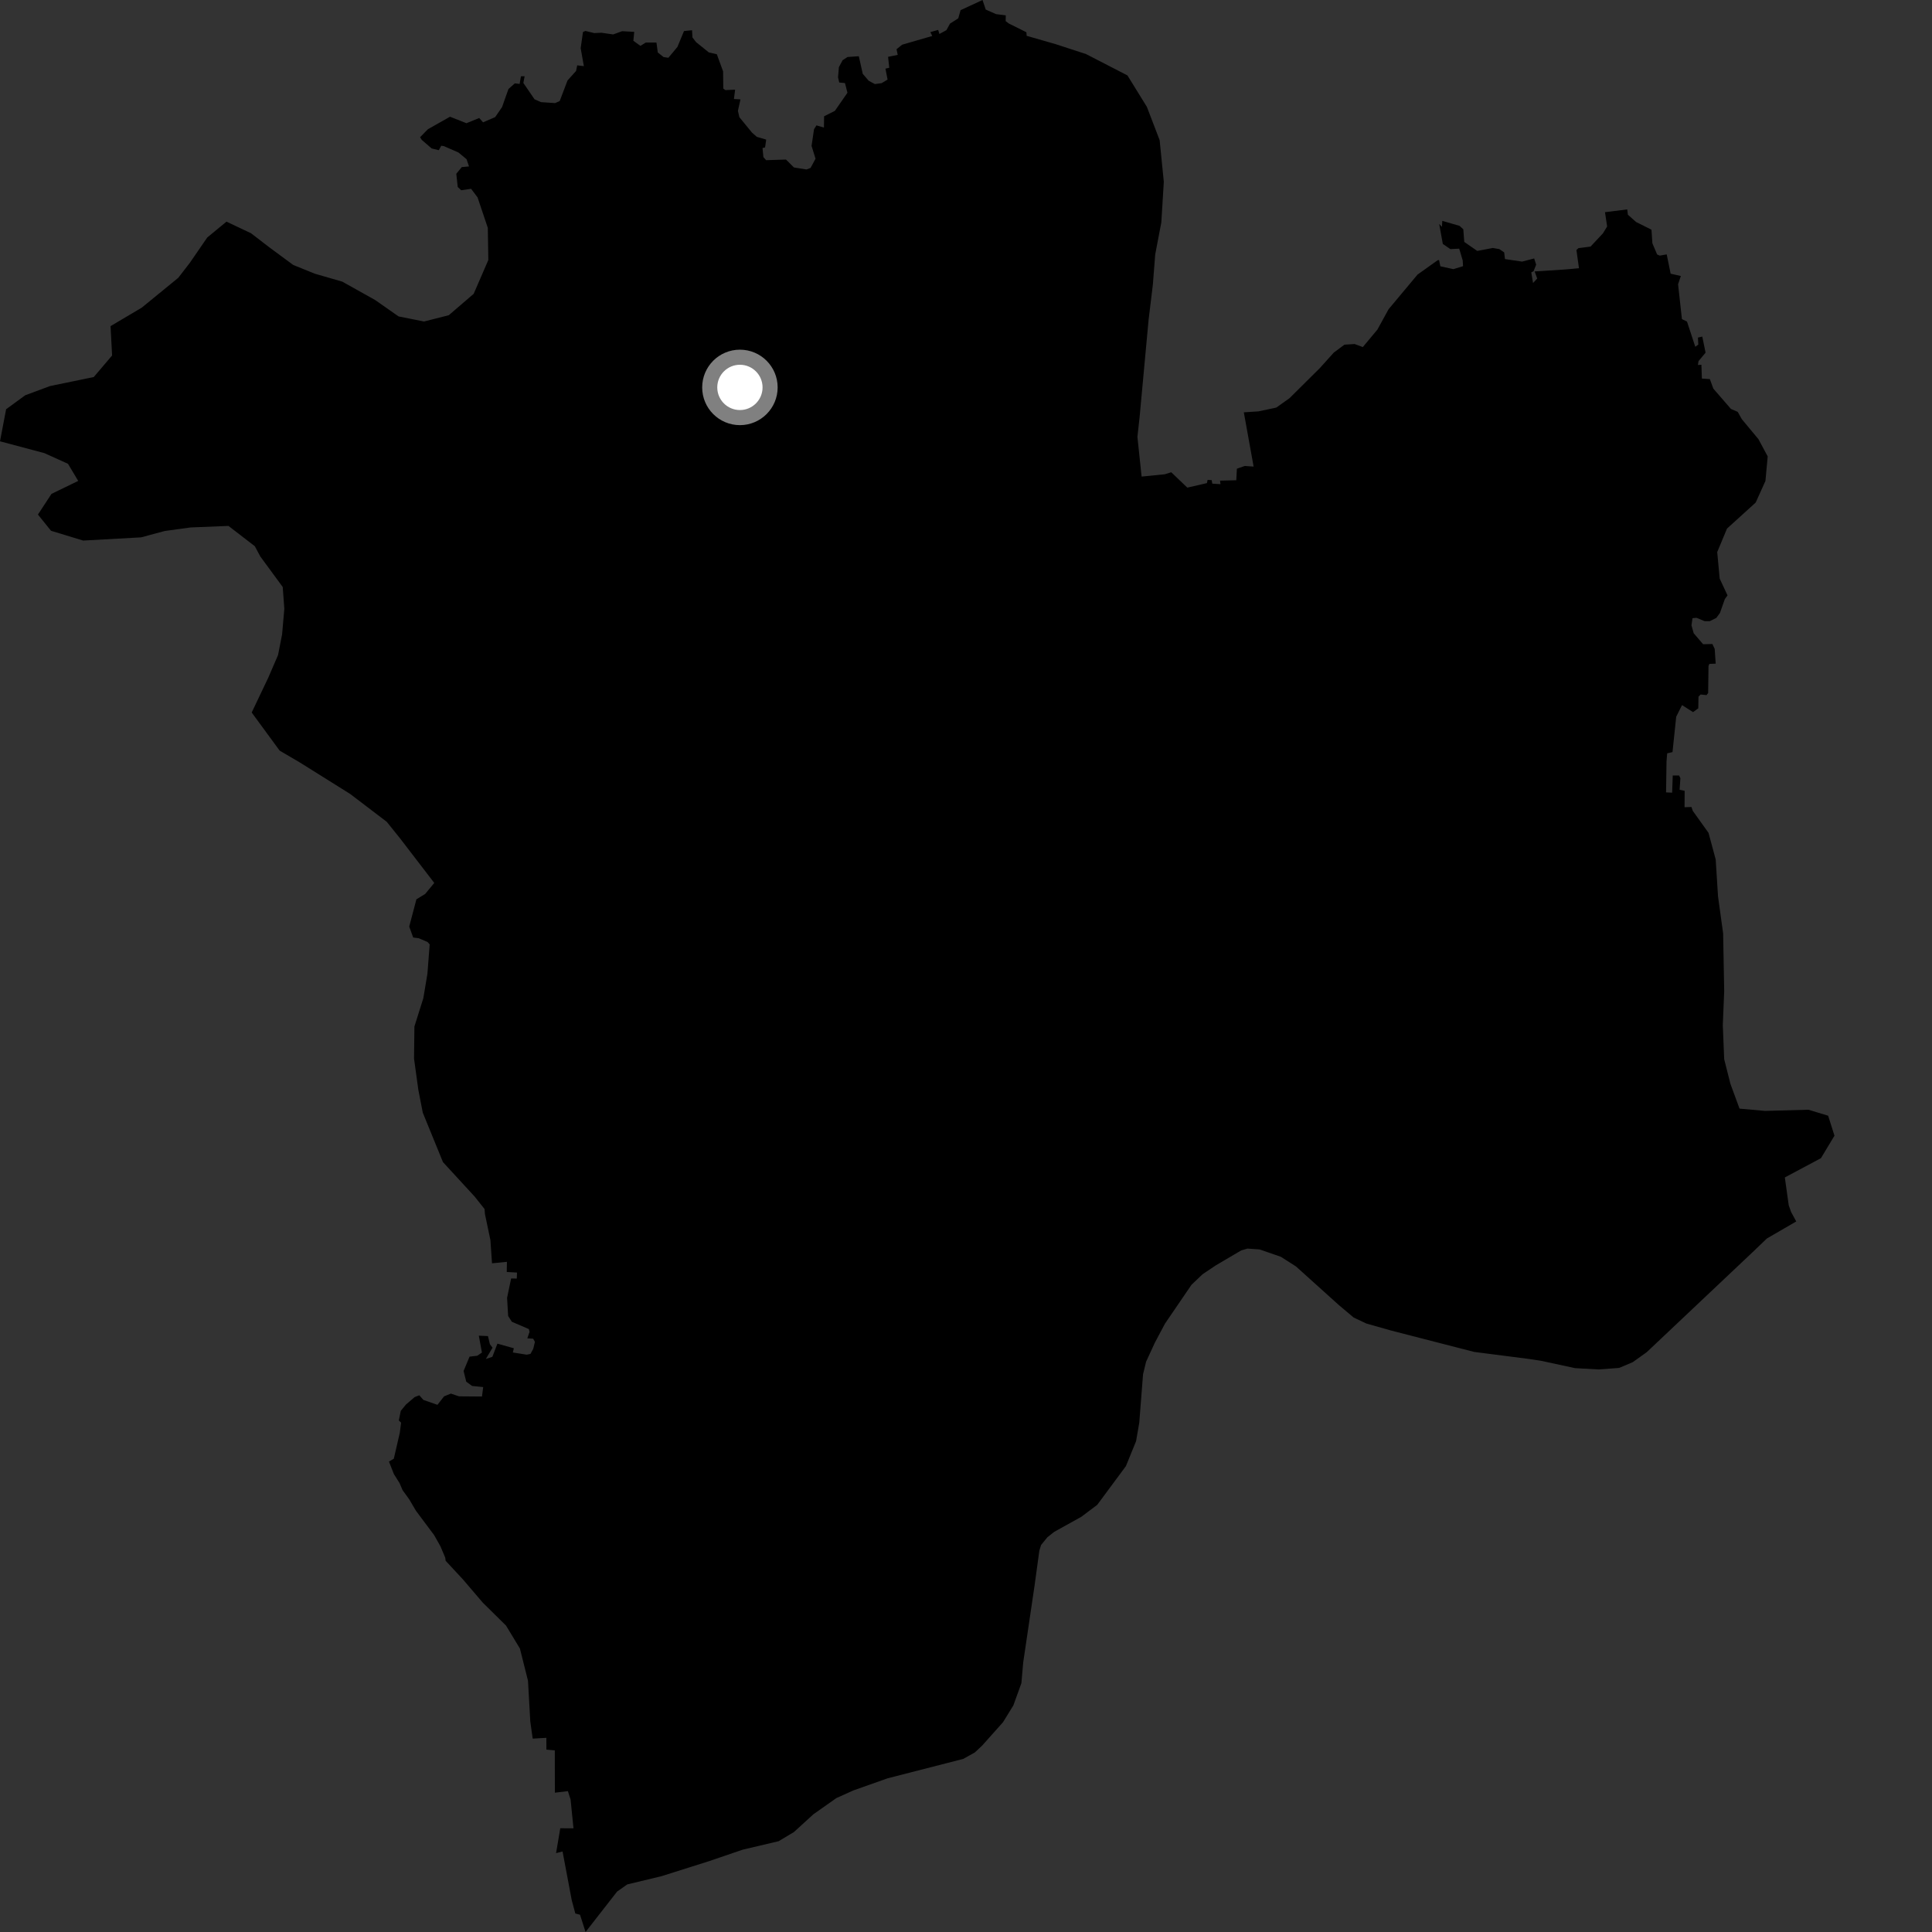 <?xml version="1.0" encoding="utf-8" ?>
<svg baseProfile="full" height="1024" version="1.1" width="1024" xmlns="http://www.w3.org/2000/svg" xmlns:ev="http://www.w3.org/2001/xml-events" xmlns:xlink="http://www.w3.org/1999/xlink"><rect width="100%" height="100%" fill="#333333" stroke="none"/><defs /><polygon fill="black" points="206.162,774.659 208.757,781.268 211.811,786.141 213.363,789.802 216.903,794.695 220.47,800.754 230.103,813.644 233.405,819.5 236,825.618 236.192,827.237 245.456,837.217 255.84,849.387 268.208,861.598 275.56,873.741 279.852,890.841 281.062,912.427 282.341,921.506 289.588,921.082 289.598,927.347 294.056,927.746 294.096,950.162 300.992,949.341 302.423,953.785 303.958,969.038 296.959,969.01 294.733,982.189 298.167,981.322 303.04,1007.169 304.933,1014.208 307.42,1014.841 310.364,1024.0 327.054,1002.59 332.439,998.789 350.63,994.409 375.589,986.525 393.671,980.357 412.726,975.865 420.787,971.03 431.15,961.577 443.298,953.016 452.297,948.967 470.409,942.554 510.53,932.257 516.68,928.837 520.588,925.172 531.635,912.789 537.106,903.886 541.363,892.1 542.324,881.104 548.362,840.251 550.872,821.87 551.788,818.892 555.145,814.772 558.726,811.931 573.125,803.929 581.553,797.594 596.762,777.065 602.148,763.834 603.841,754.008 605.839,728.399 607.438,721.771 612.093,711.663 617.459,701.569 631.527,680.954 637.405,675.365 644.349,670.7 657.907,662.721 661.193,661.777 667.599,662.225 678.869,666.117 686.891,671.239 709.66,691.75 717.483,698.328 724.211,701.504 737.496,705.257 781.354,716.547 810.162,720.246 817.023,721.297 834.791,725.14 847.297,725.827 858.148,725.032 865.343,722.003 872.794,716.688 928.74,663.848 936.507,656.409 952.043,647.397 949.317,642.364 948.062,638.823 946.001,624.078 965.144,613.848 972.304,601.943 968.957,591.35 958.507,588.177 935.495,588.807 921.985,587.593 917.163,574.473 913.856,561.395 913.12,543.332 913.859,525.289 913.296,494.707 910.587,475.104 909.353,455.541 905.554,441.43 897.209,429.773 896.521,427.724 892.846,427.847 892.907,419.156 890.226,418.608 890.64,412.47 889.957,411.014 886.591,411.02 886.271,420.133 883.048,419.985 883.29,403.607 883.641,399.289 886.459,398.622 888.426,379.86 891.517,373.721 897.358,377.434 900.124,375.417 900.236,369.262 901.342,368.099 904.497,368.429 905.36,367.277 905.539,352.979 906.015,351.87 909.349,351.749 908.827,343.948 907.602,341.341 902.687,341.455 897.703,335.641 896.512,331.421 897.063,327.656 899.213,327.454 903.436,329.217 906.182,329.255 909.685,327.507 911.623,324.856 914.197,317.518 915.625,315.565 911.467,306.669 910.164,292.602 915.349,280.156 930.547,266.369 935.72,254.916 936.915,241.904 932.028,232.794 923.176,222.139 921.04,218.308 917.431,216.737 908.115,205.992 906.26,200.933 902.033,200.643 901.776,193.334 899.927,193.452 900.258,191.388 903.99,186.914 902.24,178.385 899.939,178.925 900.145,182.629 898.528,183.785 894.143,170.429 891.457,169.134 889.413,150.676 890.887,146.285 885.471,145.065 883.39,134.834 879.735,135.478 878.306,134.868 875.796,128.939 875.32,121.747 867.18,117.672 862.819,113.82 862.466,110.997 850.675,112.462 851.812,120.034 849.585,123.685 843.027,130.689 836.603,131.527 835.537,132.516 836.893,142.161 829.858,142.808 813.392,143.86 814.757,147.626 812.539,150.001 811.612,144.353 812.8,143.783 814.195,140.271 813.142,136.983 806.734,138.656 797.668,137.31 797.253,133.792 794.701,132.037 791.229,131.43 782.972,132.996 776.087,128.221 775.581,121.531 773.609,119.719 764.438,117.056 764.279,120.22 762.805,118.71 764.725,129.298 768.736,132.034 773.403,131.794 775.262,138.014 775.441,141.077 770.33,142.657 763.422,141.139 762.728,137.785 761.897,137.995 751.339,145.516 735.989,163.883 730.017,174.739 722.316,183.952 717.964,182.341 712.58,182.687 706.925,186.893 699.496,195.145 683.45,211.066 676.452,216.029 667.027,218.035 659.251,218.54 664.443,247.301 659.761,246.975 655.585,248.424 655.249,254.543 646.643,254.756 646.88,256.615 642.536,256.35 642.223,254.481 640.05,254.353 639.694,256.063 629.301,258.452 620.785,250.308 617.352,251.373 605.071,252.6 602.856,231.528 604.017,221.022 608.786,169.432 611.034,150.923 612.282,134.889 615.527,117.888 616.844,96.347 614.632,74.275 607.871,56.641 597.567,39.971 575.638,28.662 559.644,23.443 544.142,18.984 544.013,17.087 534.684,12.455 533.021,11.191 533.079,8.132 527.966,7.501 522.465,5.077 520.759,0.0 509.121,5.394 507.901,9.715 503.533,12.505 501.628,15.975 497.906,18.006 497.254,15.848 493.099,17.035 494.127,19.069 478.159,23.683 475.191,26.086 475.81,29.081 470.696,30.131 471.329,35.911 469.31,36.382 470.427,42.179 467.294,44.064 463.715,44.565 460.424,42.798 457.267,39.125 455.199,29.803 449.23,30.206 446.607,31.904 444.634,35.587 444.172,40.995 444.816,43.735 447.848,44.024 449.165,49.157 442.502,58.752 436.788,61.632 436.707,67.611 432.759,66.449 431.444,68.477 430.149,77.349 432.249,84.121 429.614,89.003 427.432,89.82 420.804,88.757 416.588,84.566 406.056,84.9 404.614,83.264 404.152,78.452 405.506,78.138 406.102,73.993 401.109,72.521 398.54,70.25 391.885,62.104 391.111,58.754 392.463,52.667 389.005,52.461 389.628,47.52 384.49,47.762 383.362,46.952 383.256,37.834 379.936,28.766 375.682,27.769 368.917,22.316 367.017,19.838 366.793,16.025 362.537,16.456 359.04,24.878 354.25,30.623 351.694,30.24 348.641,27.807 347.937,22.57 342.305,22.546 339.43,24.305 335.7,21.613 336.159,16.888 329.751,16.533 324.98,18.251 318.732,17.352 314.98,17.535 310.29,16.396 308.987,16.973 307.769,25.556 309.462,35.053 305.927,34.631 305.332,37.612 300.808,42.632 296.65,53.566 294.187,54.639 286.742,54.134 283.318,52.629 277.392,43.979 278.061,40.395 276.107,40.446 275.419,44.478 272.872,44.184 269.489,47.178 266.098,56.772 262.445,62.072 256.028,64.834 253.986,62.539 247.223,65.303 238.515,61.865 226.782,68.496 222.648,72.737 223.534,74.132 228.803,78.689 232.572,79.6 233.877,77.237 235.253,77.445 242.984,80.818 247.29,84.381 248.585,88.211 244.742,88.563 241.845,92.108 242.603,99.114 244.46,100.83 249.695,100.071 253.114,104.616 258.552,120.774 258.824,137.815 251.051,155.742 237.861,167.069 224.762,170.403 211.267,167.717 198.841,159.022 181.406,149.267 166.899,145.081 155.406,140.431 142.973,131.256 133.028,123.62 120.048,117.474 109.853,125.869 100.626,139.293 94.475,147.255 75.132,163.061 58.593,172.856 59.411,188.409 49.704,199.834 26.517,204.616 13.384,209.498 3.243,216.899 0.0,233.901 23.548,240.178 36.037,245.826 41.454,254.898 27.29,261.764 20.113,272.726 27.041,281.324 44.079,286.51 74.759,284.813 87.368,281.427 100.98,279.56 121.099,278.751 135.048,289.495 137.988,294.969 149.848,311.125 150.697,322.676 149.52,336.197 147.363,347.211 142.192,359.176 133.408,377.646 148.218,397.845 158.69,403.979 185.608,420.818 204.986,435.58 211.912,444.19 230.17,467.975 225.344,473.815 220.707,476.638 216.898,491.104 219,496.905 221.923,497.27 226.58,499.263 227.74,500.538 226.547,516.058 224.371,529.079 219.65,544.056 219.443,561.101 221.737,577.678 224.083,589.742 234.782,615.945 251.59,634.223 256.818,640.81 257.024,643.43 259.934,657.308 260.776,669.58 268.681,668.795 268.59,674.181 274.032,674.484 273.902,677.668 270.908,677.621 268.76,687.881 269.329,697.513 271.295,700.565 280.323,704.446 280.669,705.928 279.491,709.345 282.582,709.545 283.523,711.21 282.636,714.899 281.161,717.591 279.162,718.01 271.819,716.845 272.352,714.611 263.644,712.163 260.964,719.129 257.499,720.3 261.049,714.315 259.661,712.468 258.63,708.151 253.789,707.936 255.434,716.889 252.962,718.57 248.873,719.059 245.709,726.662 247.126,732.321 250.227,734.581 256.099,735.178 255.46,740.189 243.282,740.091 238.989,738.635 235.371,740.106 231.851,744.586 224.404,741.986 222.256,739.527 219.762,740.5 215.191,744.402 212.426,747.775 211.378,752.858 212.598,754.052 211.91,759.35 208.723,773.163 206.162,774.659" /><circle cx="392.169" cy="205.334" fill="rgb(100%,100%,100%)" r="16" stroke="grey" stroke-width="8" /></svg>